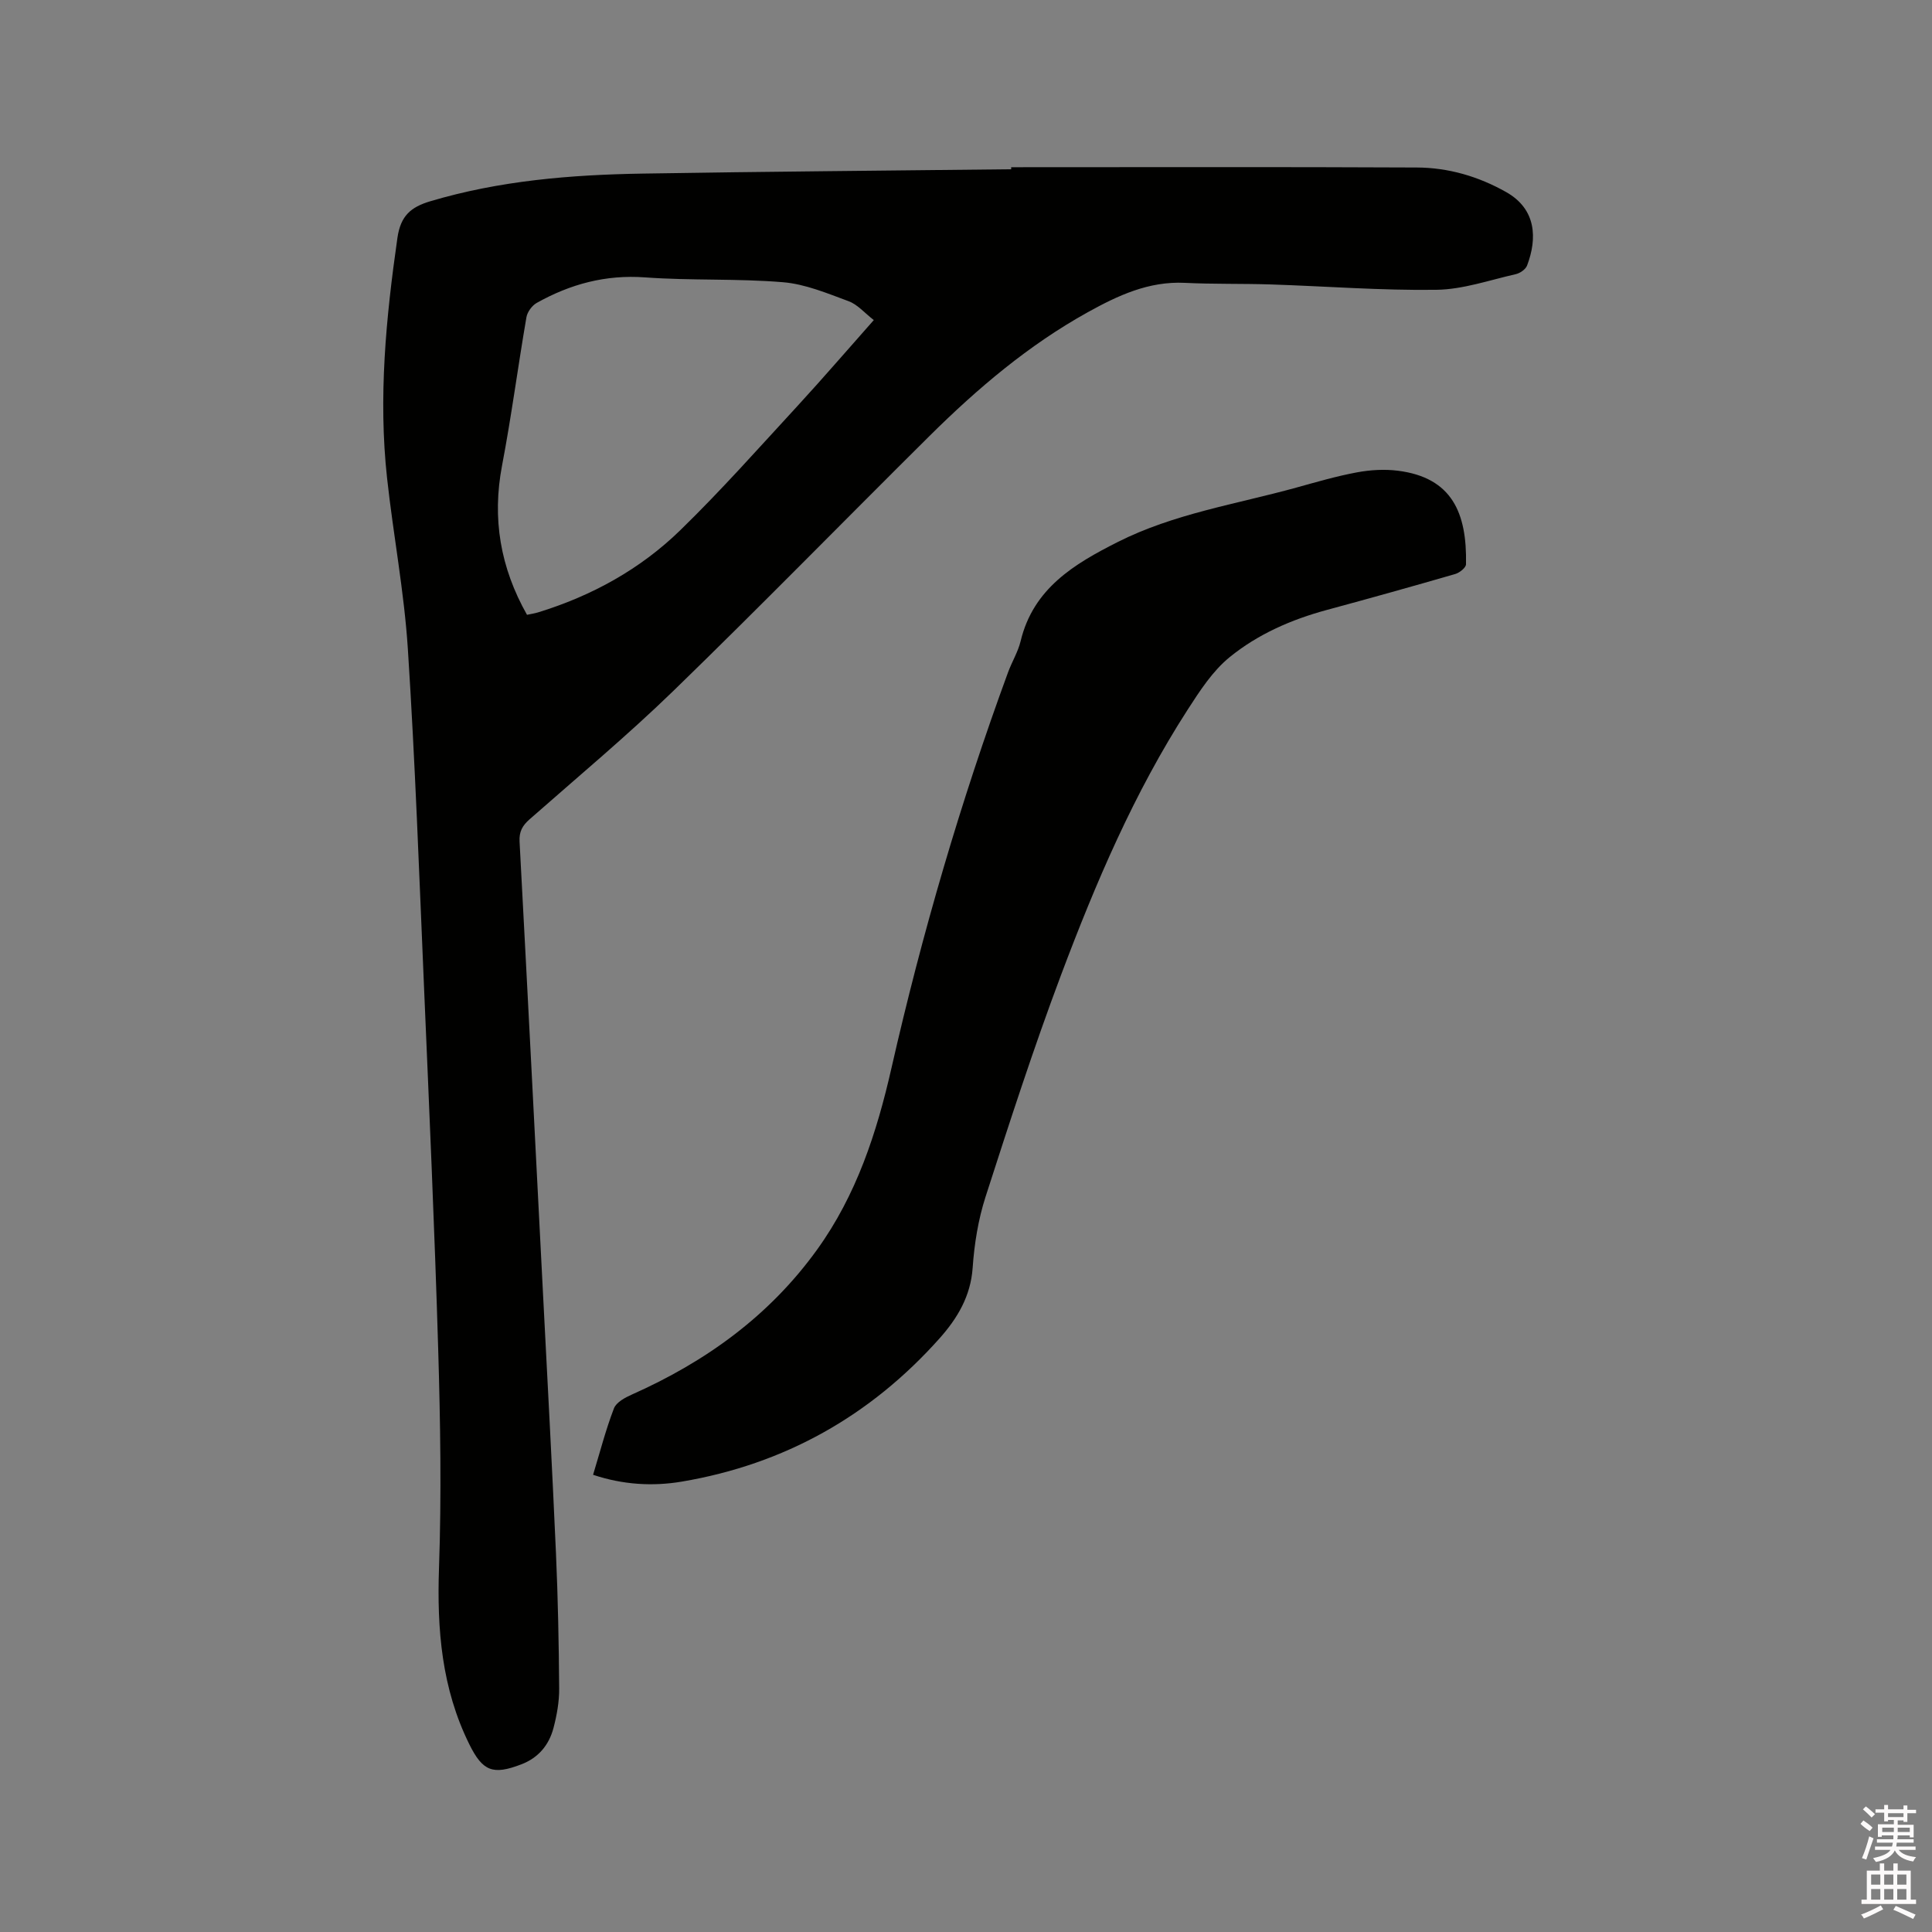 <svg enable-background="new 0 0 400 400" viewBox="0 0 400 400" xmlns="http://www.w3.org/2000/svg"><rect x="0" y="0" width="400" height="400" fill="#808080" stroke="none"/><path d="m385.2 377.6.6-.7c.6.4 1.3.9 1.9 1.5l-.6.7c-.8-.5-1.4-1-1.9-1.5zm.3 7.1c.6-1.4 1.1-2.9 1.5-4.5.3.1.6.3.9.4-.5 1.4-1 2.9-1.5 4.4zm.2-10.1.6-.6c.7.5 1.3 1.1 1.9 1.6l-.7.7c-.6-.6-1.2-1.2-1.8-1.7zm8.4-.8h.8v.9h1.8v.7h-1.8v1.8h-.8v-.3h-1.2v.9h3.3v2.6h-.8v-.4h-2.5c0 .3 0 .6-.1.8h3.4v.7h-3.5c0 .3-.1.6-.1.8h4v.7h-3.5c.7.9 1.9 1.3 3.6 1.5-.2.2-.4.5-.6.9-1.9-.3-3.2-1.1-3.8-2.3-.5 1.1-1.8 2-3.9 2.4-.2-.3-.4-.5-.6-.8 1.9-.4 3.1-.9 3.6-1.7h-3.2v-.7h3.5c.1-.2.1-.5.2-.8h-3.3v-.7h3.4c0-.2 0-.5 0-.8h-2.4v.3h-.8v-2.6h3.3v-.9h-1.2v.3h-.8v-1.8h-1.8v-.7h1.8v-.9h.8v.9h3.2zm-4.4 5.5h2.4c0-.3 0-.6 0-.9h-2.4zm1.2-3.1h3.2v-.8h-3.2zm4.4 2.2h-2.4v.9h2.5v-.9z" fill="#fcfafa"/><path d="m389.2 385.8h.9v1.5h1.9v-1.5h.9v1.5h2.7v6h1.1v.9h-11.3v-.9h1.1v-6h2.7zm.2 8.7.5.8c-1.2.6-2.5 1.3-4 1.9-.2-.3-.3-.6-.6-.8 1.6-.6 3-1.3 4.1-1.9zm-2-4.3h1.9v-2.1h-1.9zm0 3.1h1.9v-2.2h-1.9zm2.7-3.1h1.9v-2.1h-1.9zm0 3.1h1.9v-2.2h-1.9zm2.4 1.3c1.4.6 2.7 1.2 4.1 1.8l-.5.9c-1.5-.7-2.8-1.4-4.1-1.9zm2.2-6.5h-1.9v2.1h1.9zm-1.9 5.2h1.9v-2.2h-1.9z" fill="#fcfafa"/><g fill="#010100"><path d="m209.35 34.62c28 0 55.99-.08 83.99.06 6.52.03 12.73 1.83 18.5 5.09 6.28 3.55 6.44 9.62 4.33 15.19-.3.81-1.47 1.61-2.37 1.81-5.45 1.23-10.93 3.16-16.42 3.23-11.42.16-22.86-.74-34.29-1.11-5.93-.19-11.87-.04-17.8-.33-7.46-.36-13.83 2.62-20.07 6.08-12.25 6.79-22.83 15.77-32.72 25.57-17.69 17.54-35.1 35.37-52.98 52.73-9.58 9.3-19.86 17.87-29.89 26.7-1.48 1.3-2.17 2.55-2.06 4.6 1.67 31.23 3.26 62.47 4.86 93.71.92 17.89 1.89 35.79 2.68 53.69.41 9.31.59 18.64.66 27.96.02 2.72-.48 5.5-1.17 8.14-.93 3.54-3.11 6.19-6.67 7.55-5.88 2.26-7.99 1.44-10.75-4.13-5.73-11.56-6.73-23.78-6.29-36.51.53-15.12.28-30.29-.17-45.43-.74-24.8-1.85-49.58-2.91-74.37-1.01-23.51-1.85-47.04-3.37-70.52-.76-11.82-3.01-23.53-4.3-35.33-1.83-16.67-.23-33.2 2.14-49.74.66-4.6 2.79-6.39 6.8-7.59 14.37-4.28 29.12-5.49 43.98-5.73 25.43-.42 50.87-.61 76.3-.9-.01-.15-.01-.28-.01-.42zm-28.44 31.65c-1.9-1.47-3.36-3.23-5.22-3.91-4.42-1.63-8.97-3.55-13.58-3.93-9.48-.79-19.06-.31-28.55-1-8.16-.6-15.48 1.39-22.43 5.28-.98.55-1.95 1.87-2.14 2.98-1.76 10.21-3.1 20.49-5.04 30.66-2.11 11.02-.35 21.19 5.16 30.94.86-.18 1.58-.29 2.28-.5 11.11-3.41 21.15-8.93 29.44-17 8.49-8.26 16.37-17.16 24.41-25.88 5.22-5.68 10.25-11.53 15.67-17.64z"/><path d="m122.79 305.34c1.44-4.72 2.62-9.33 4.32-13.75.49-1.27 2.32-2.25 3.75-2.88 15.29-6.81 28.43-16.27 38.32-30 8.16-11.33 12.35-24.21 15.4-37.63 6.32-27.79 14.3-55.1 24.12-81.87.8-2.18 2.07-4.24 2.61-6.47 2.61-10.9 11.08-15.97 20.08-20.51 11.66-5.89 24.55-7.84 36.97-11.27 4.18-1.16 8.36-2.38 12.62-3.17 2.75-.51 5.69-.68 8.46-.33 11.17 1.42 14.3 8.71 14.08 19.37-.01.7-1.33 1.75-2.22 2.01-8.84 2.56-17.71 5.04-26.59 7.44-7.35 1.99-14.3 5.03-20.14 9.79-3.51 2.86-6.16 6.96-8.67 10.85-11.08 17.18-19.06 35.9-26.22 54.93-5.69 15.14-10.68 30.55-15.64 45.96-1.51 4.69-2.32 9.73-2.66 14.66-.41 5.92-3.19 10.51-6.87 14.64-14.32 16.06-32.12 26.05-53.34 29.64-6.05 1.02-12.21.65-18.38-1.41z"/></g></svg>